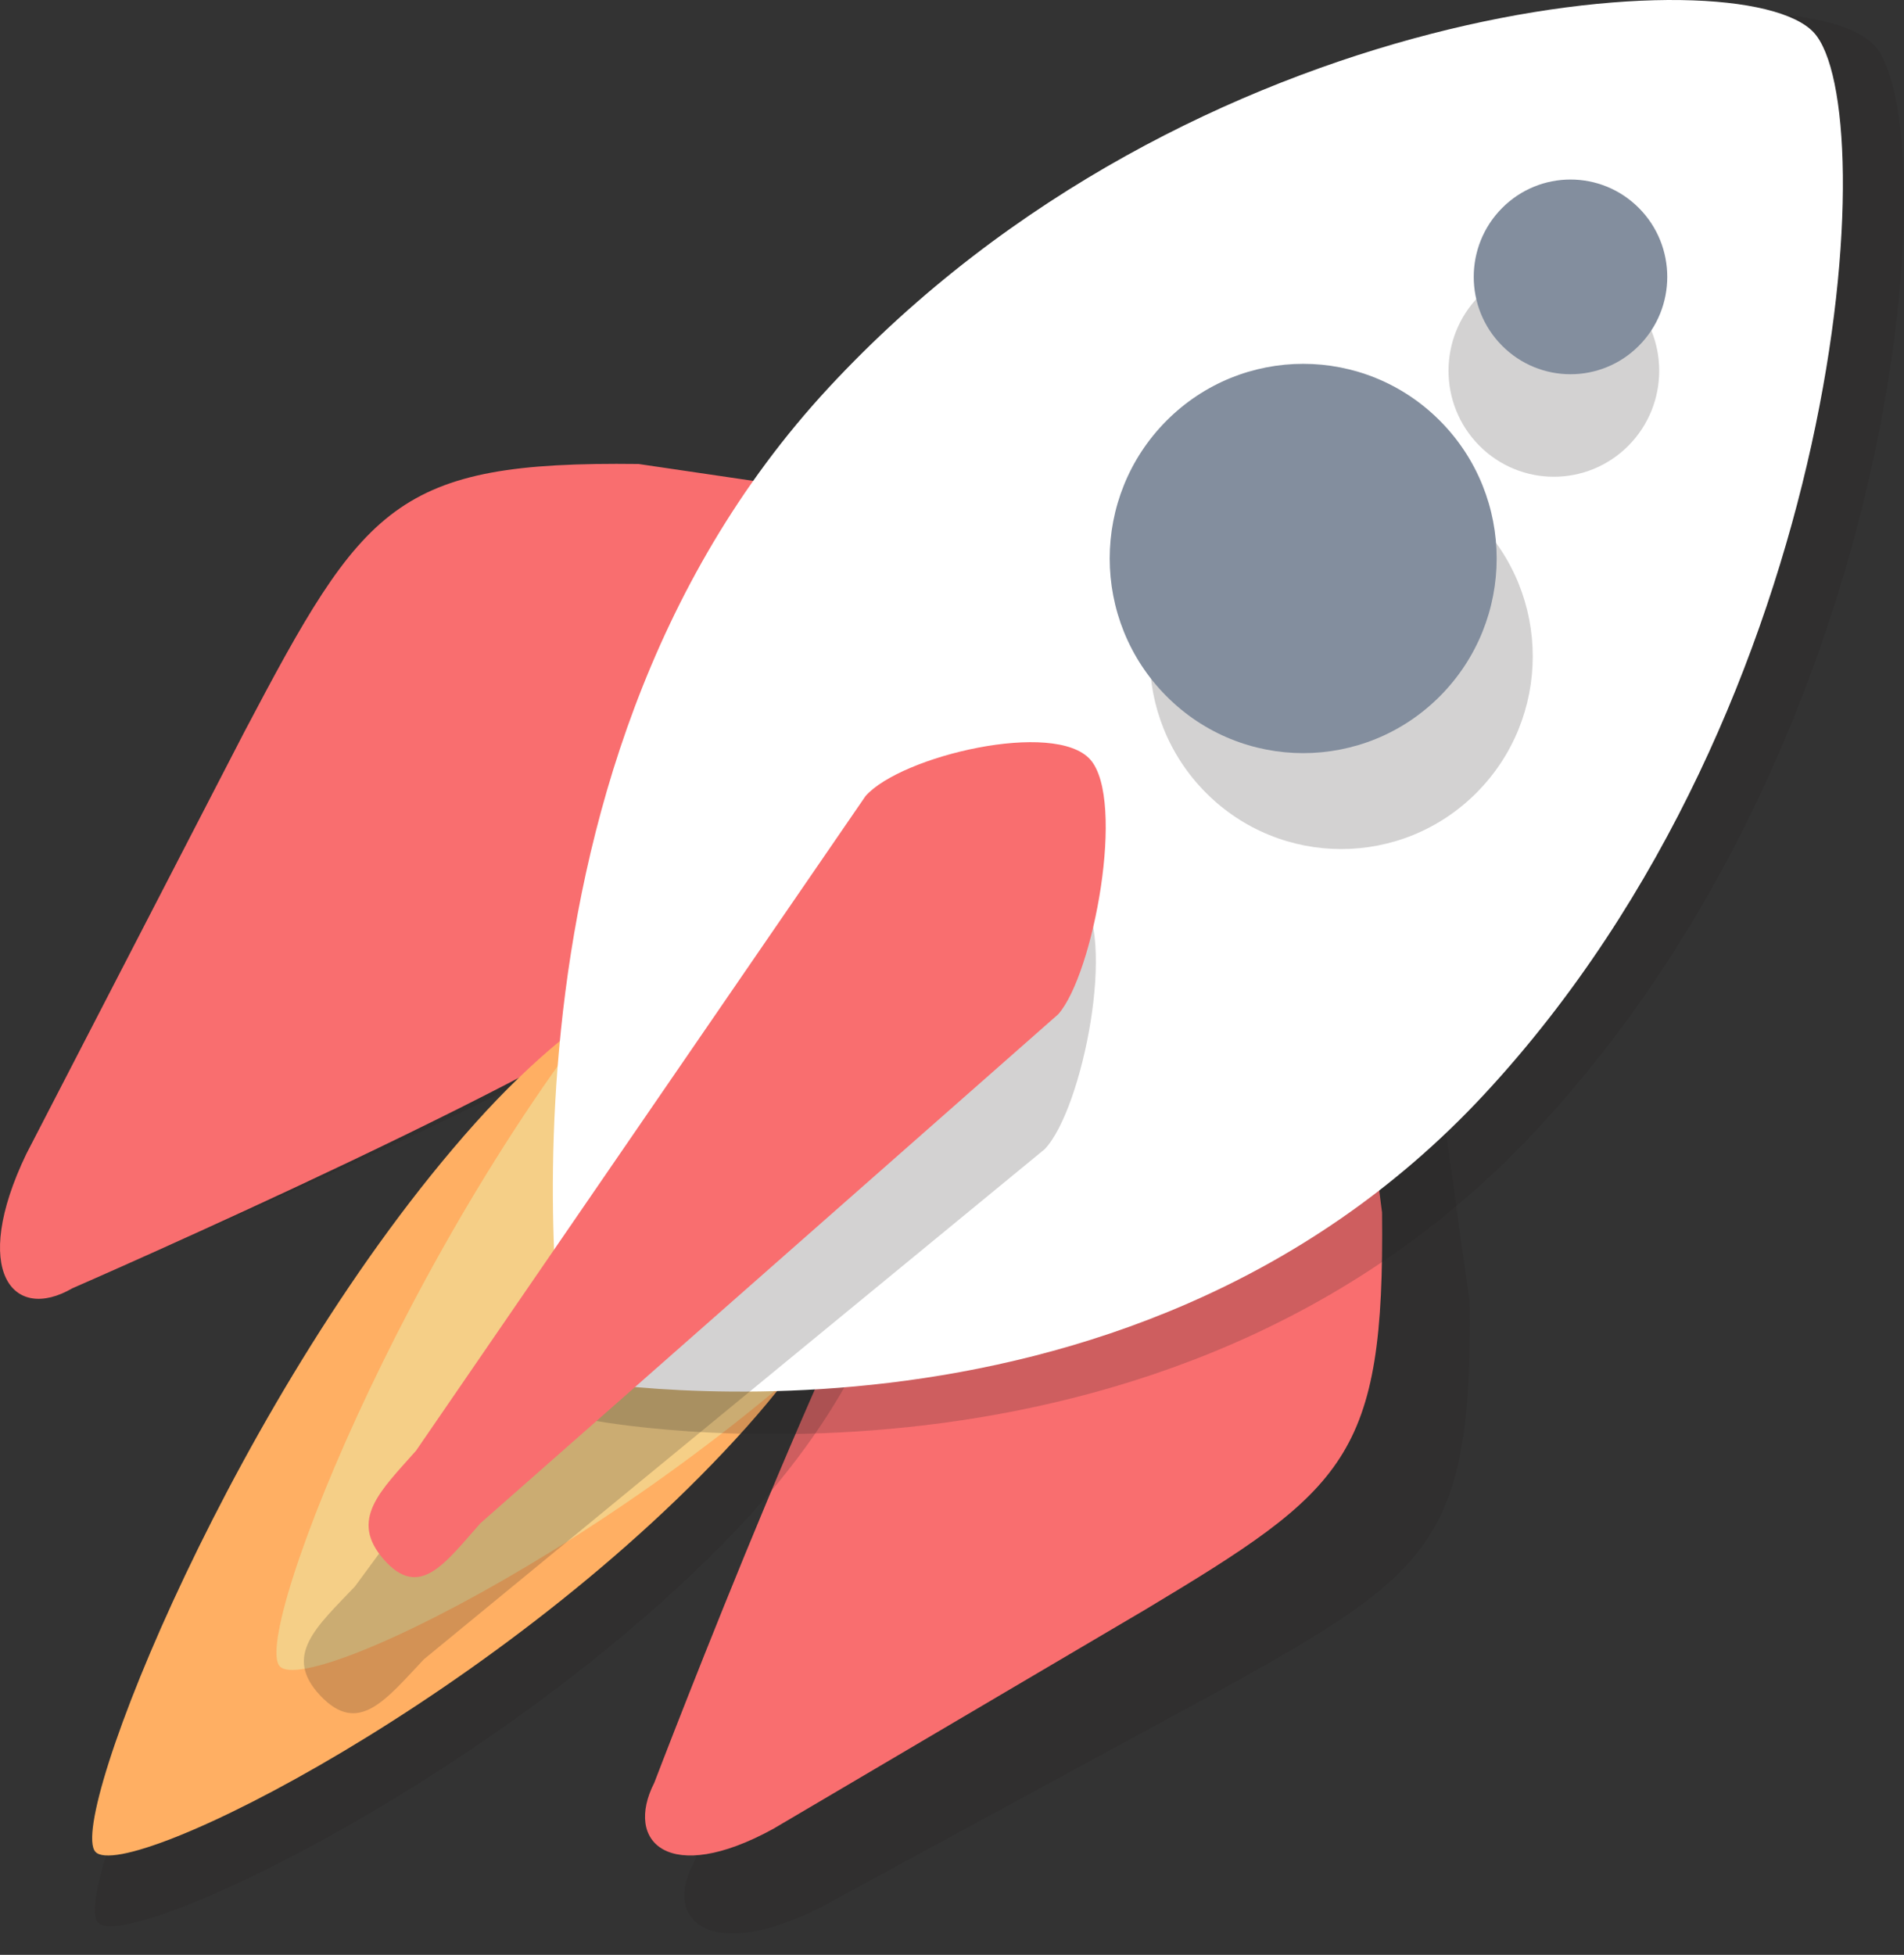 <svg width="38" height="39" viewBox="0 0 38 39" fill="none" xmlns="http://www.w3.org/2000/svg">
<rect x="0" y="0" width="38" height="39" fill="#333333" stroke="none"/>
<g opacity="0.2">
<path d="M19.782 24.987C18.267 26.496 13.855 37.145 13.855 37.145C13.208 38.316 14.177 39.166 16.38 38.053L24.296 33.753C28.562 31.392 29.386 30.775 29.33 25.97L28.537 20.295C28.265 18.351 26.803 17.994 25.288 19.503L19.782 24.987Z" fill="#231F20"/>
</g>
<g opacity="0.2">
<path d="M13.556 19.698C12.057 21.223 1.476 25.663 1.476 25.663C0.312 26.314 -0.533 25.339 0.574 23.122L4.846 15.154C7.192 10.861 7.805 10.032 12.58 10.088L18.218 10.887C20.149 11.16 20.504 12.631 19.005 14.156L13.556 19.698Z" fill="#231F20"/>
</g>
<path fill-rule="evenodd" clip-rule="evenodd" d="M18.621 23.191C17.199 24.726 13.059 35.565 13.059 35.565C12.451 36.757 13.36 37.622 15.428 36.489L22.858 32.112C26.862 29.709 27.636 29.082 27.583 24.191L26.838 18.415C26.583 16.437 25.212 16.074 23.79 17.609L18.621 23.191Z" fill="#F96E6F"/>
<path fill-rule="evenodd" clip-rule="evenodd" d="M13.738 19.404C12.213 21.014 1.444 25.702 1.444 25.702C0.259 26.39 -0.6 25.361 0.526 23.02L4.874 14.607C7.262 10.074 7.885 9.197 12.745 9.257L18.483 10.101C20.449 10.389 20.81 11.942 19.284 13.552L13.738 19.404Z" fill="#F96E6F"/>
<g opacity="0.2">
<path d="M9.422 24.787C14.088 19.845 18.008 21.352 18.008 21.352C18.008 21.352 19.432 25.505 14.765 30.448C10.099 35.391 2.544 38.982 1.956 38.358C1.386 37.753 4.756 29.73 9.422 24.787Z" fill="#231F20"/>
</g>
<path fill-rule="evenodd" clip-rule="evenodd" d="M9.475 22.417C14.207 17.127 18.183 18.741 18.183 18.741C18.183 18.741 19.627 23.186 14.895 28.476C10.162 33.767 2.5 37.61 1.903 36.943C1.325 36.295 4.743 27.708 9.475 22.417Z" fill="#FFAF63"/>
<path d="M13.153 18.715C17.885 13.425 21.861 15.039 21.861 15.039C21.861 15.039 23.305 19.484 18.573 24.774C13.84 30.065 6.178 33.908 5.581 33.241C5.003 32.594 8.421 24.006 13.153 18.715Z" fill="#F5CF87"/>
<g opacity="0.2">
<path d="M30.662 22.546C23.233 30.521 11.844 28.339 11.844 28.339C11.844 28.339 9.811 16.113 17.24 8.137C24.669 0.16 35.925 -0.687 37.403 0.9C38.836 2.439 38.092 14.57 30.662 22.546Z" fill="#231F20"/>
</g>
<path fill-rule="evenodd" clip-rule="evenodd" d="M29.627 21.828C22.384 29.632 11.282 27.496 11.282 27.496C11.282 27.496 9.3 15.534 16.543 7.729C23.785 -0.076 34.757 -0.905 36.198 0.647C37.596 2.153 36.87 14.024 29.627 21.828Z" fill="white"/>
<g opacity="0.2">
<path d="M8.46 33.104C7.7 33.907 7.156 34.634 6.395 33.831C5.635 33.028 6.323 32.453 7.084 31.65L16.721 18.562C17.482 17.759 20.78 17.032 21.541 17.835C22.301 18.639 21.613 22.122 20.852 22.925L8.46 33.104Z" fill="#231F20"/>
</g>
<path fill-rule="evenodd" clip-rule="evenodd" d="M9.586 30.391C8.878 31.193 8.371 31.918 7.664 31.117C6.956 30.316 7.597 29.742 8.304 28.941L17.275 15.881C17.983 15.079 21.053 14.354 21.761 15.155C22.468 15.957 21.828 19.433 21.12 20.235L9.586 30.391Z" fill="#F96E6F"/>
<g opacity="0.2">
<circle r="3.834" transform="matrix(0.705 -0.709 0.705 0.709 26.768 13.095)" fill="#231F20"/>
</g>
<g opacity="0.2">
<circle r="2.109" transform="matrix(0.705 -0.709 0.705 0.709 31.012 7.397)" fill="#231F20"/>
</g>
<circle r="3.873" transform="matrix(0.705 -0.709 0.705 0.709 26.009 11.142)" fill="#838E9E"/>
<circle r="1.937" transform="matrix(0.705 -0.709 0.705 0.709 31.344 5.524)" fill="#838E9E"/>
</svg>

